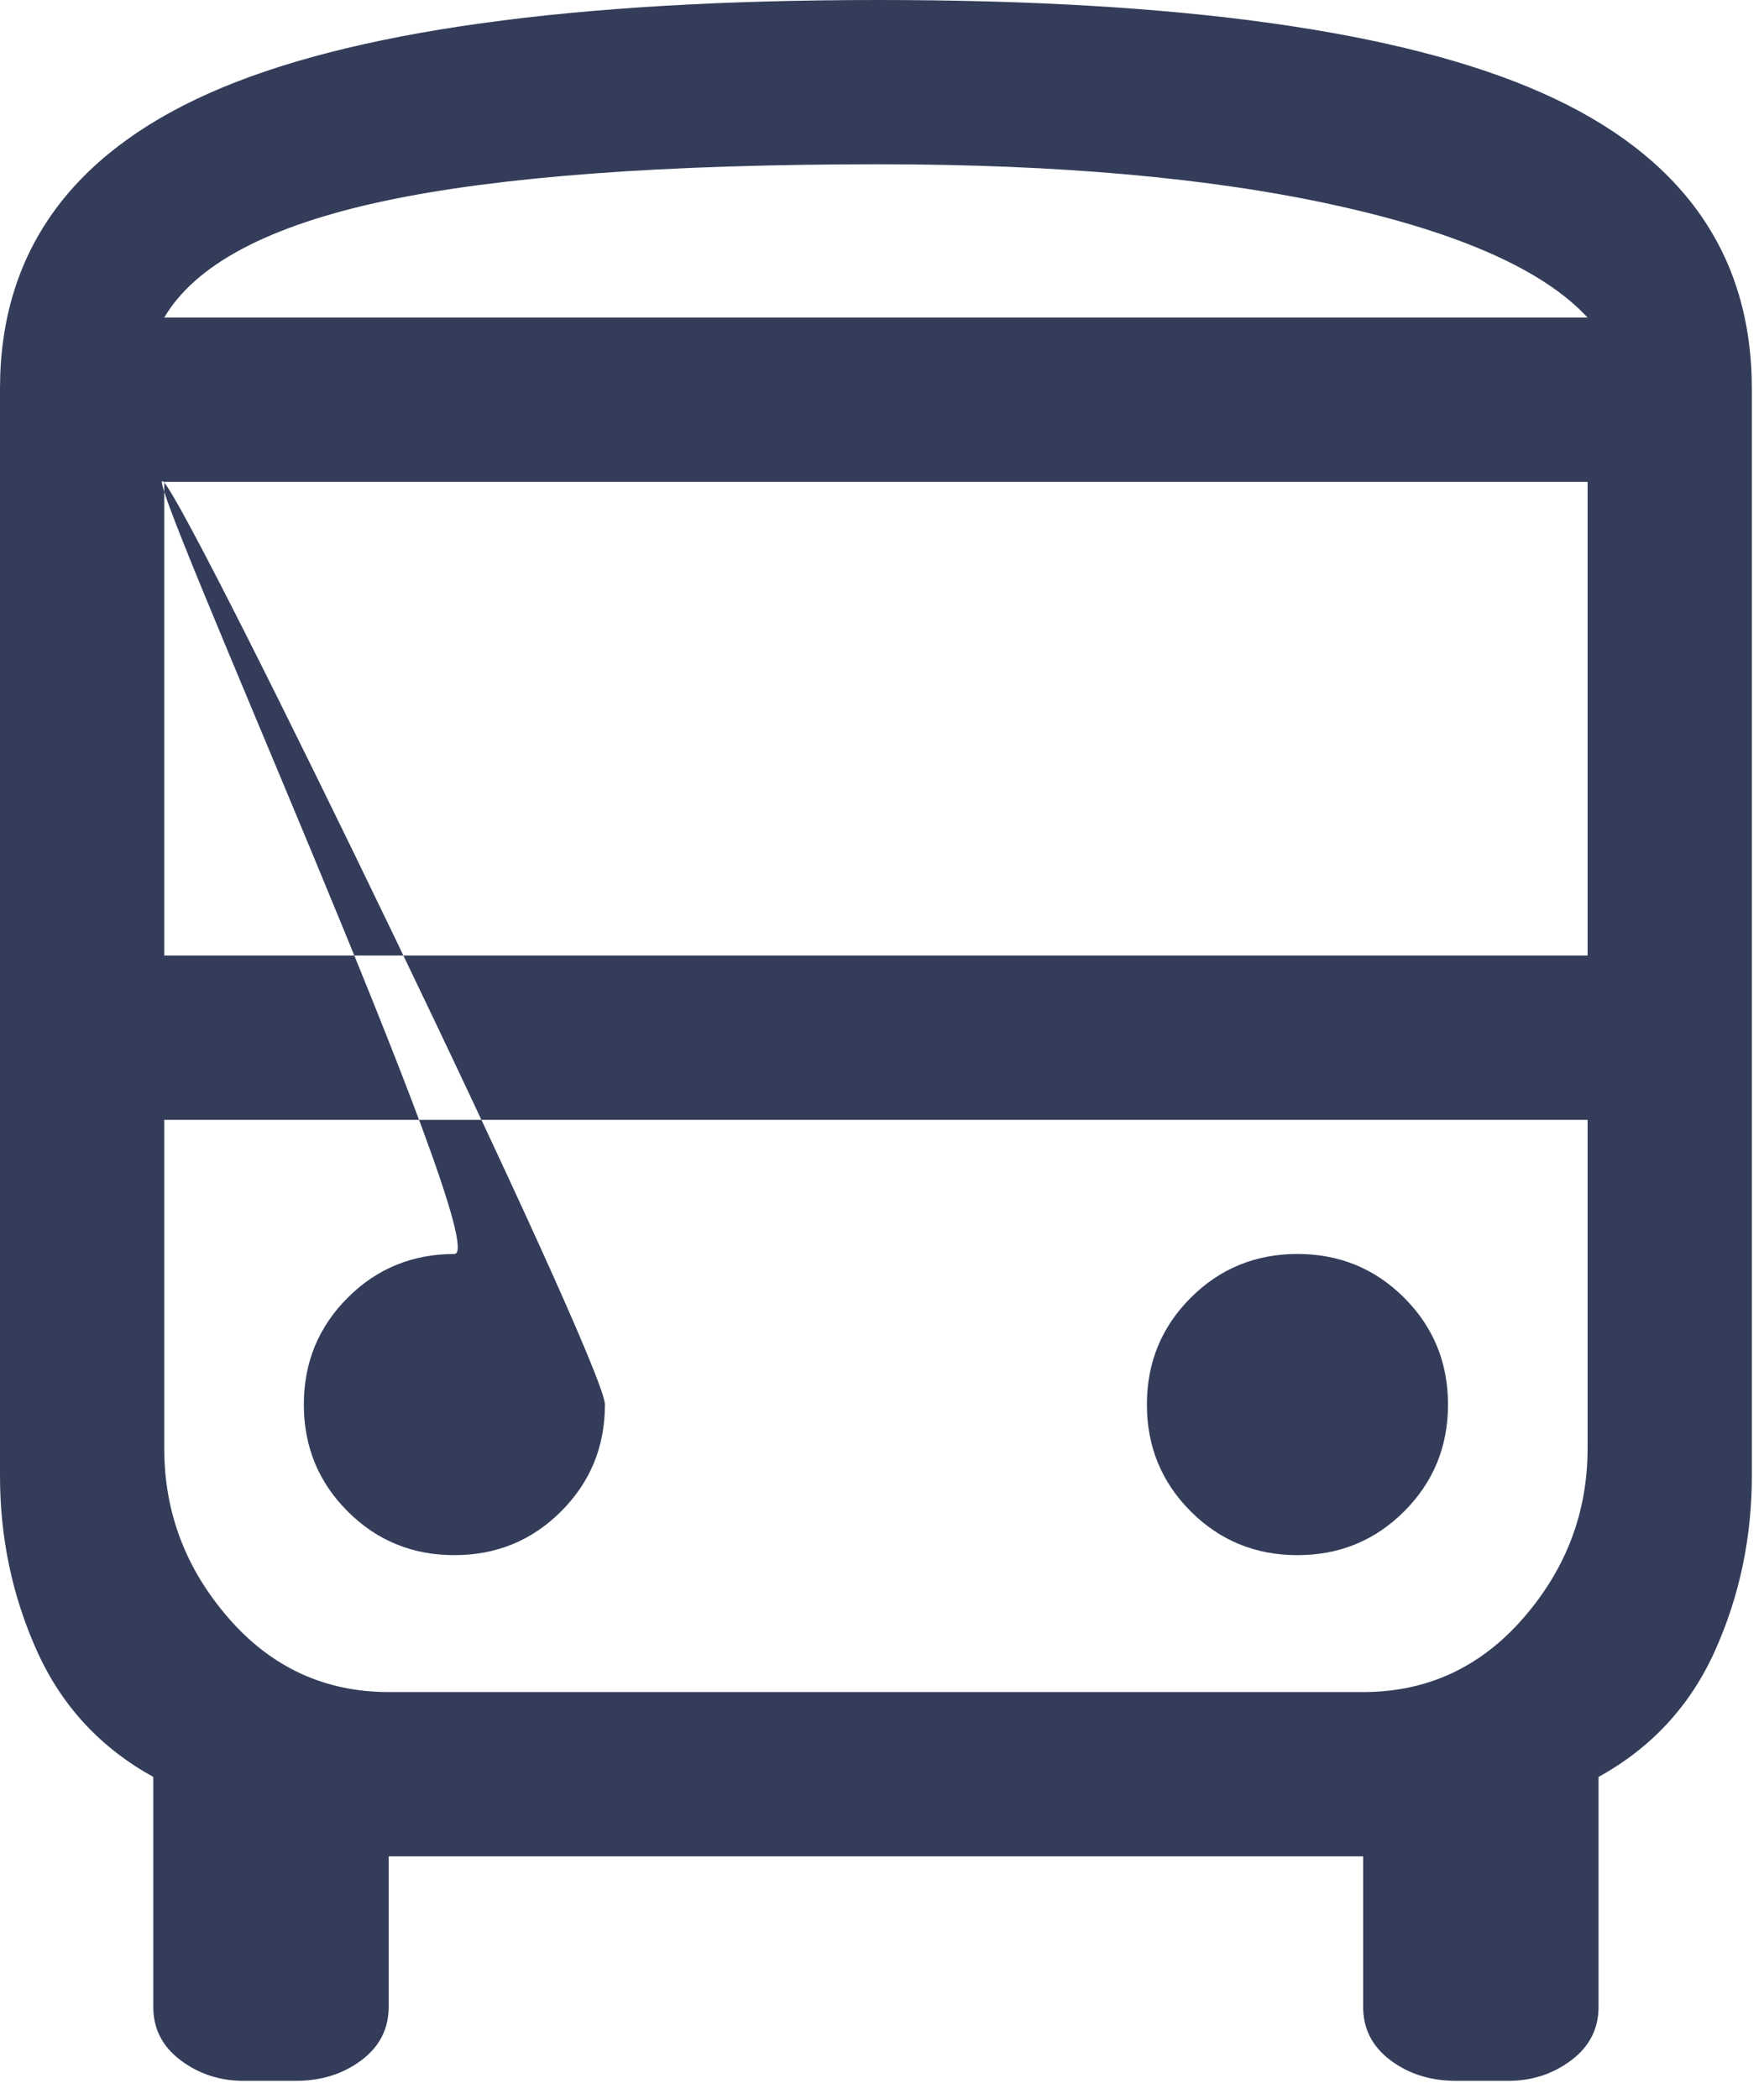 <svg width="58" height="69" viewBox="0 0 58 69" fill="none" xmlns="http://www.w3.org/2000/svg">
<path d="M8.01 68.4C7.23 68.4 6.54 68.175 5.94 67.725C5.34 67.275 5.04 66.69 5.04 65.97V58.41C3.3 57.45 2.025 56.07 1.215 54.27C0.405 52.47 0 50.55 0 48.51V12.78C0 8.34 2.295 5.1 6.885 3.06C11.475 1.02 18.81 0 28.89 0C38.85 0 46.125 1.02 50.715 3.06C55.305 5.1 57.6 8.34 57.6 12.78V48.51C57.6 50.55 57.195 52.47 56.385 54.27C55.575 56.07 54.3 57.45 52.56 58.41V65.97C52.56 66.69 52.26 67.275 51.66 67.725C51.06 68.175 50.37 68.4 49.59 68.4H47.88C47.04 68.4 46.32 68.175 45.72 67.725C45.12 67.275 44.82 66.69 44.82 65.97V61.02H12.78V65.97C12.78 66.69 12.48 67.275 11.88 67.725C11.28 68.175 10.56 68.4 9.72 68.4H8.01ZM28.89 10.44H52.2H5.4H28.89ZM44.82 36.81H5.4H52.2H44.82ZM5.4 31.41H52.2V15.84H5.4V31.41ZM14.94 51.12C16.32 51.12 17.49 50.64 18.45 49.68C19.41 48.72 19.89 47.55 19.89 46.17C19.89 44.79 6.338 16.8 5.378 15.84C4.418 14.88 16.32 41.22 14.94 41.22C13.56 41.22 12.39 41.7 11.43 42.66C10.47 43.62 9.99 44.79 9.99 46.17C9.99 47.55 10.47 48.72 11.43 49.68C12.39 50.64 13.56 51.12 14.94 51.12ZM42.66 51.12C44.04 51.12 45.21 50.64 46.17 49.68C47.13 48.72 47.61 47.55 47.61 46.17C47.61 44.79 47.13 43.62 46.17 42.66C45.21 41.7 44.04 41.22 42.66 41.22C41.28 41.22 40.11 41.7 39.15 42.66C38.19 43.62 37.71 44.79 37.71 46.17C37.71 47.55 38.19 48.72 39.15 49.68C40.11 50.64 41.28 51.12 42.66 51.12ZM5.4 10.44H52.2C50.76 8.88 48 7.65 43.92 6.75C39.84 5.85 34.83 5.4 28.89 5.4C21.81 5.4 16.38 5.805 12.6 6.615C8.82 7.425 6.42 8.7 5.4 10.44ZM12.78 55.62H44.82C46.92 55.62 48.675 54.81 50.085 53.19C51.495 51.57 52.2 49.71 52.2 47.61V36.81H5.4V47.61C5.4 49.71 6.105 51.57 7.515 53.19C8.925 54.81 10.68 55.62 12.78 55.62Z" fill="#010D31" fill-opacity="0.8"/>
</svg>
